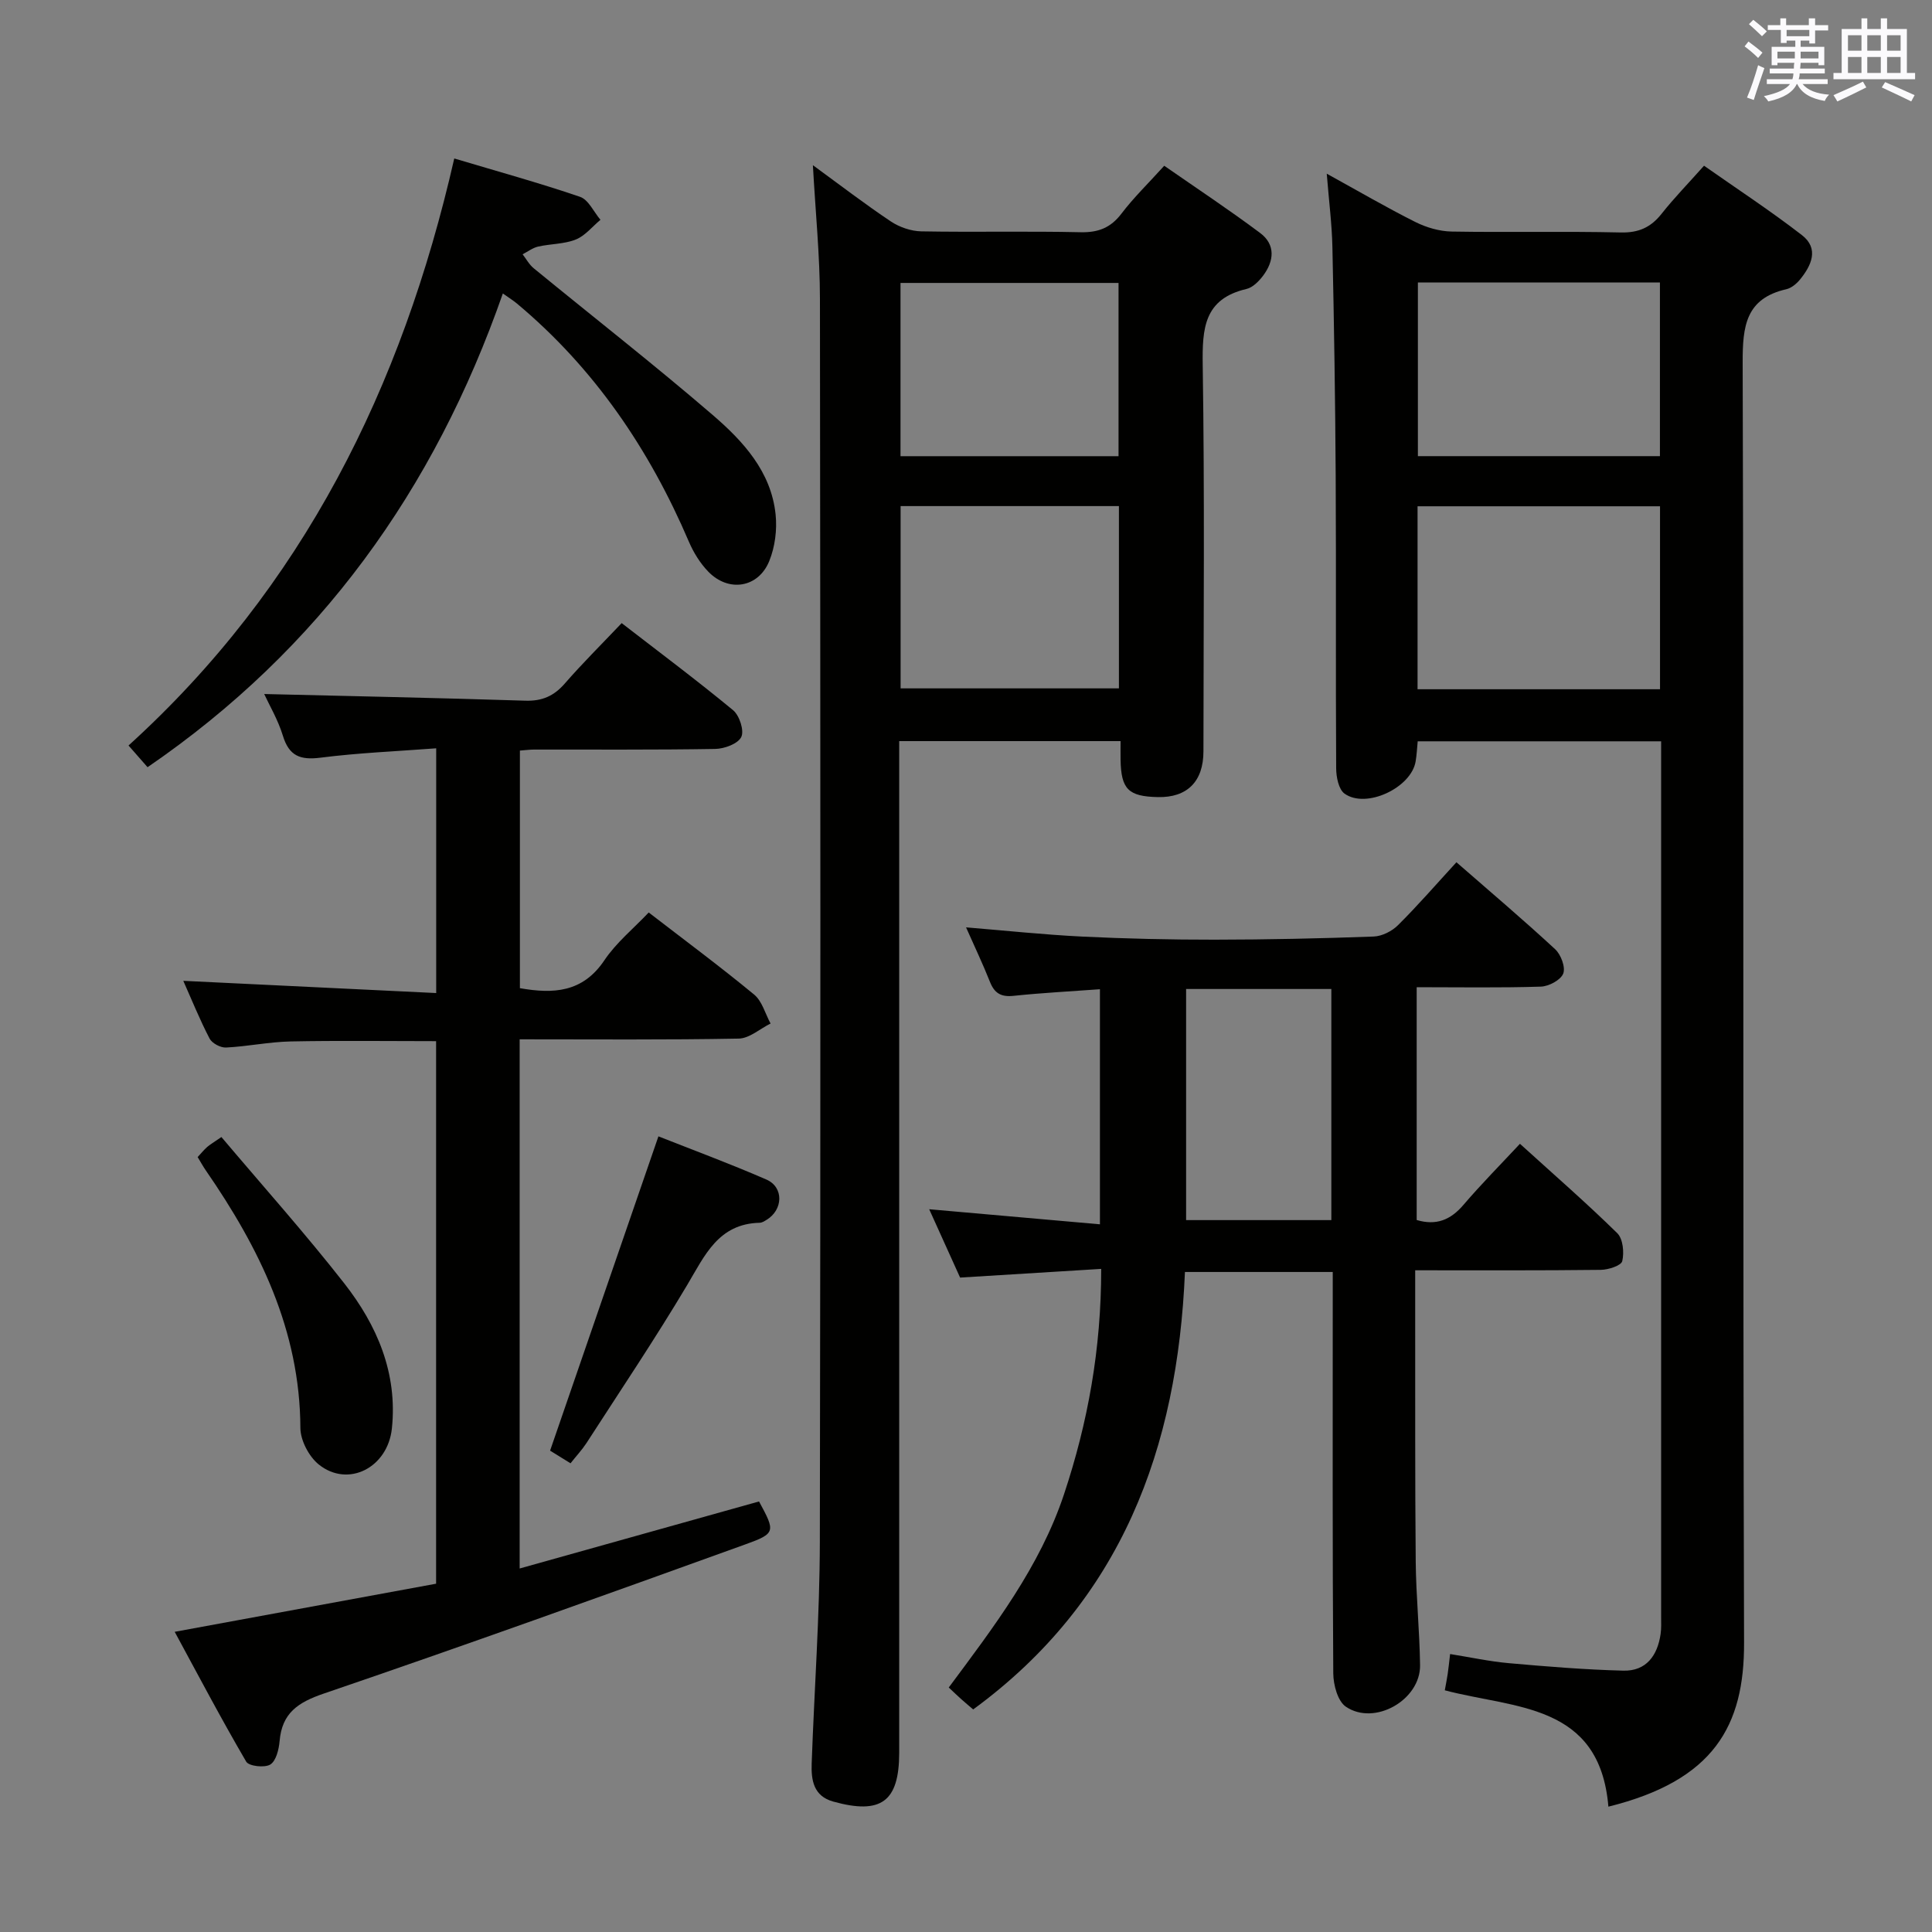 <svg enable-background="new 0 0 400 400" viewBox="0 0 400 400" xmlns="http://www.w3.org/2000/svg"><rect x="0" y="0" width="400" height="400" fill="#808080" stroke="none"/><g fill="#010100"><path d="m333 374.05c-1.79-21.46-19.43-20.27-33.87-24.09.22-1.23.44-2.31.6-3.39.17-1.14.28-2.29.5-4.12 4.13.66 8.12 1.53 12.15 1.89 7.89.7 15.8 1.35 23.71 1.55 4.74.12 7.08-3.12 7.72-7.59.17-1.15.11-2.33.11-3.49 0-59 0-118 0-176.99 0-1.32 0-2.63 0-4.34-16.85 0-33.41 0-50.4 0-.13 1.32-.19 2.76-.43 4.17-.91 5.45-10.26 9.87-14.72 6.66-1.22-.88-1.72-3.43-1.73-5.21-.12-20.17.01-40.33-.1-60.5-.09-15.81-.34-31.63-.68-47.43-.1-4.73-.71-9.45-1.17-15.21 6.73 3.71 12.44 7.04 18.34 10 2.28 1.14 4.98 1.93 7.51 1.98 11.66.2 23.33-.08 34.99.19 3.74.09 6.26-1.05 8.5-3.89 2.57-3.25 5.48-6.23 8.77-9.93 6.85 4.81 13.76 9.33 20.27 14.37 3.6 2.79 1.98 6.29-.42 9.22-.71.86-1.77 1.74-2.81 1.98-8.4 1.92-9.06 7.63-9.04 15.16.26 88.33.02 176.66.29 264.99.08 17.33-6.28 28.61-28.09 34.02zm10.69-231.35c0-12.76 0-25.18 0-37.88-16.83 0-33.52 0-50.2 0v37.88zm-.02-84.22c-16.82 0-33.37 0-50.11 0v35.96h50.11c0-12.15 0-23.91 0-35.96z"/><path d="m168.3 34.2c5.63 4.11 10.76 8.05 16.13 11.64 1.78 1.19 4.18 2.02 6.31 2.06 10.99.2 21.99-.07 32.98.18 3.69.08 6.24-.92 8.48-3.87 2.5-3.29 5.51-6.2 8.84-9.89 6.65 4.62 13.39 9.08 19.85 13.91 3.24 2.42 2.9 5.81.62 8.85-.87 1.15-2.14 2.45-3.45 2.75-8.8 2.06-9.16 8.17-9.05 15.77.41 26.65.17 53.3.15 79.96 0 6.26-3.39 9.6-9.43 9.47-6.13-.13-7.62-1.63-7.73-7.74-.02-1.16 0-2.32 0-3.85-15.12 0-30.02 0-45.83 0v6.07 201.4 2c-.02 10.09-3.72 12.84-13.65 10.09-4.11-1.14-4.59-4.46-4.47-7.91.54-15.28 1.66-30.56 1.69-45.84.17-85.79.12-171.58.02-257.37-.01-8.94-.92-17.88-1.46-27.68zm18.16 70.58v37.74h45.2c0-12.84 0-25.25 0-37.74-15.24 0-30.15 0-45.2 0zm-.02-10.33h45.14c0-12.25 0-24.13 0-35.87-15.29 0-30.16 0-45.14 0z"/><path d="m200.01 192c8.28.68 16.16 1.52 24.06 1.91 9.12.44 18.27.65 27.4.64 10.97-.01 21.95-.25 32.92-.65 1.73-.06 3.8-1.1 5.05-2.35 4.12-4.09 7.93-8.49 12.1-13.03 7 6.11 13.85 11.91 20.44 18.01 1.2 1.11 2.18 3.74 1.67 5.04-.53 1.34-2.98 2.65-4.64 2.7-8.46.27-16.93.12-25.7.12v48.2c4.04 1.2 7.02-.01 9.68-3.13 3.66-4.28 7.63-8.29 11.7-12.65 7.26 6.59 13.89 12.36 20.15 18.51 1.19 1.17 1.45 3.99 1.03 5.78-.22.93-2.87 1.79-4.44 1.81-12.63.15-25.25.09-38.43.09v8.85c.02 17.16-.05 34.32.11 51.48.07 7.14.8 14.28.9 21.43.1 7.19-9.41 12.64-15.37 8.59-1.69-1.15-2.58-4.52-2.6-6.89-.18-25.82-.11-51.64-.11-77.47 0-1.79 0-3.59 0-5.64-10.41 0-20.32 0-30.6 0-1.53 36.45-13.08 68.05-43.84 90.57-.81-.69-1.67-1.41-2.5-2.15-.74-.66-1.45-1.35-2.56-2.39 9.34-12.57 18.86-24.98 23.86-40 4.95-14.87 7.71-30.1 7.7-46.67-9.95.61-19.33 1.19-29.21 1.8-2.02-4.46-4.17-9.22-6.4-14.15 12.03 1.06 23.51 2.07 35.35 3.12 0-16.64 0-32.36 0-48.67-6.11.45-12.03.75-17.91 1.37-2.58.27-3.94-.55-4.87-2.92-1.46-3.68-3.17-7.26-4.94-11.26zm45.56 12.76v47.85h30.07c0-16.14 0-31.9 0-47.85-10.2 0-20.1 0-30.07 0z"/><path d="m36.17 337.85c18.42-3.39 36.16-6.65 54.12-9.96 0-37.65 0-74.89 0-112.33-10.24 0-20.18-.14-30.11.06-4.47.09-8.91 1.04-13.38 1.26-1.14.06-2.9-.88-3.41-1.86-2.06-3.96-3.73-8.11-5.44-11.95 17.41.84 34.71 1.68 52.36 2.53 0-17.3 0-33.55 0-50.67-8.21.62-16.12.94-23.96 1.94-4.18.53-6.5-.34-7.78-4.54-1.01-3.31-2.83-6.37-3.87-8.64 17.8.43 35.94.8 54.07 1.38 3.49.11 5.93-.98 8.18-3.57 3.6-4.14 7.51-8.01 11.76-12.49 7.75 5.99 15.56 11.83 23.07 18.03 1.32 1.09 2.34 4.24 1.69 5.55-.69 1.41-3.5 2.44-5.4 2.47-12.5.21-25 .11-37.5.13-.83 0-1.65.11-2.93.21v49.19c6.93 1.22 13 .91 17.48-5.76 2.46-3.67 6.05-6.59 9.19-9.91 7.44 5.74 14.79 11.19 21.83 17 1.65 1.36 2.29 3.96 3.4 5.99-2.2 1.09-4.38 3.08-6.6 3.12-14.98.28-29.96.15-45.35.15v109.56c16.8-4.7 33.2-9.29 49.56-13.88 3.37 6.23 3.51 6.61-2.81 8.88-29.04 10.48-58.1 20.93-87.32 30.9-5.36 1.83-8.63 4.04-9.13 9.82-.15 1.73-.72 4.1-1.92 4.86-1.16.73-4.44.36-4.99-.58-5.17-8.84-9.94-17.9-14.81-26.89z"/><path d="m30.55 158.84c-1.24-1.42-2.43-2.77-3.94-4.49 36.08-32.75 56.62-74.08 67.44-121.54 8.76 2.62 17.49 5.02 26.04 7.94 1.75.6 2.84 3.12 4.23 4.76-1.69 1.4-3.18 3.31-5.11 4.08-2.4.96-5.21.88-7.79 1.46-1.14.26-2.15 1.05-3.22 1.6.76.98 1.37 2.14 2.31 2.9 12.35 10.12 24.94 19.95 37.04 30.36 6.3 5.42 12.11 11.72 13.03 20.6.33 3.16-.12 6.71-1.31 9.64-2.25 5.57-8.43 6.54-12.62 2.21-1.69-1.74-3.06-3.96-4.02-6.2-8.18-19.12-19.56-35.9-35.61-49.32-.74-.62-1.57-1.12-2.91-2.08-14.18 40.62-37.92 73.68-73.56 98.08z"/><path d="m118.12 302.96c-1.96-1.22-3.36-2.09-4.23-2.62 7.47-21.68 14.88-43.15 22.43-65.07 6.8 2.69 14.67 5.6 22.35 8.94 3.66 1.59 3.48 6.31-.01 8.38-.42.25-.9.56-1.36.57-8.59.2-11.38 6.77-15.05 12.93-6.61 11.1-13.83 21.84-20.84 32.7-.89 1.36-2.02 2.57-3.29 4.17z"/><path d="m45.84 235.41c8.64 10.22 17.38 20 25.44 30.3 6.79 8.68 11.05 18.58 9.86 30.01-.85 8.16-9.07 12.36-15.14 7.49-2.04-1.64-3.8-5-3.81-7.58-.08-20.21-8.48-37.23-19.58-53.31-.56-.81-1.04-1.69-1.69-2.76.66-.71 1.26-1.45 1.96-2.08.61-.53 1.33-.94 2.96-2.07z"/></g><path d="m361.2 9.6.8-1c.9.7 1.9 1.4 2.9 2.3l-.9 1.1c-1-1-2-1.8-2.8-2.4zm.5 10.6c.9-2.1 1.6-4.3 2.3-6.7.4.2.8.4 1.3.6-.7 2.1-1.5 4.3-2.2 6.6zm.4-15.2.9-.9c1 .8 2 1.6 2.8 2.4l-1 1c-.9-.9-1.8-1.7-2.7-2.5zm12.5-1.2h1.2v1.4h2.7v1.1h-2.7v2.7h-1.2v-.6h-1.8v1.3h4.9v3.8h-1.2v-.5h-3.7c0 .4-.1.9-.1 1.2h5.1v1h-5.2c0 .5-.1.9-.2 1.2h6v1h-5.2c1.1 1.3 2.9 2 5.5 2.2-.4.4-.7.8-.9 1.3-2.9-.5-4.8-1.6-5.7-3.5h-.1c-.8 1.7-2.7 2.9-5.9 3.6-.2-.4-.6-.8-.9-1.1 2.8-.6 4.6-1.4 5.4-2.5h-4.8v-1h5.3c.1-.3.2-.7.2-1.2h-4.9v-1h5c0-.4 0-.8.1-1.2h-3.5v.5h-1.2v-3.8h4.9v-1.3h-1.8v.5h-1.2v-2.7h-2.7v-1h2.6v-1.4h1.2v1.4h4.7v-1.4zm-6.6 8.3h3.6c0-.4 0-.9 0-1.4h-3.6zm1.9-4.6h4.7v-1.3h-4.7zm6.6 3.2h-3.7v1.4h3.7z" fill="#fbfafc"/><path d="m385.3 3.8h1.3v2.2h2.8v-2.2h1.3v2.2h4.1v9.1h1.7v1.3h-16.9v-1.3h1.7v-9.1h4.1v-2.2zm.4 13.1.7 1.2c-1.8.9-3.8 1.9-6 2.9-.2-.4-.5-.8-.8-1.3 2.3-1 4.3-1.9 6.1-2.8zm-3.1-6.4h2.8v-3.2h-2.8zm0 4.6h2.8v-3.3h-2.8zm4-4.6h2.8v-3.2h-2.8zm0 4.6h2.8v-3.3h-2.8zm3.7 1.9c2.1.9 4.1 1.8 6.1 2.7l-.7 1.3c-2.2-1.1-4.2-2-6.1-2.9zm3.2-9.7h-2.8v3.2h2.8zm-2.8 7.8h2.8v-3.3h-2.8z" fill="#fbfafc"/></svg>